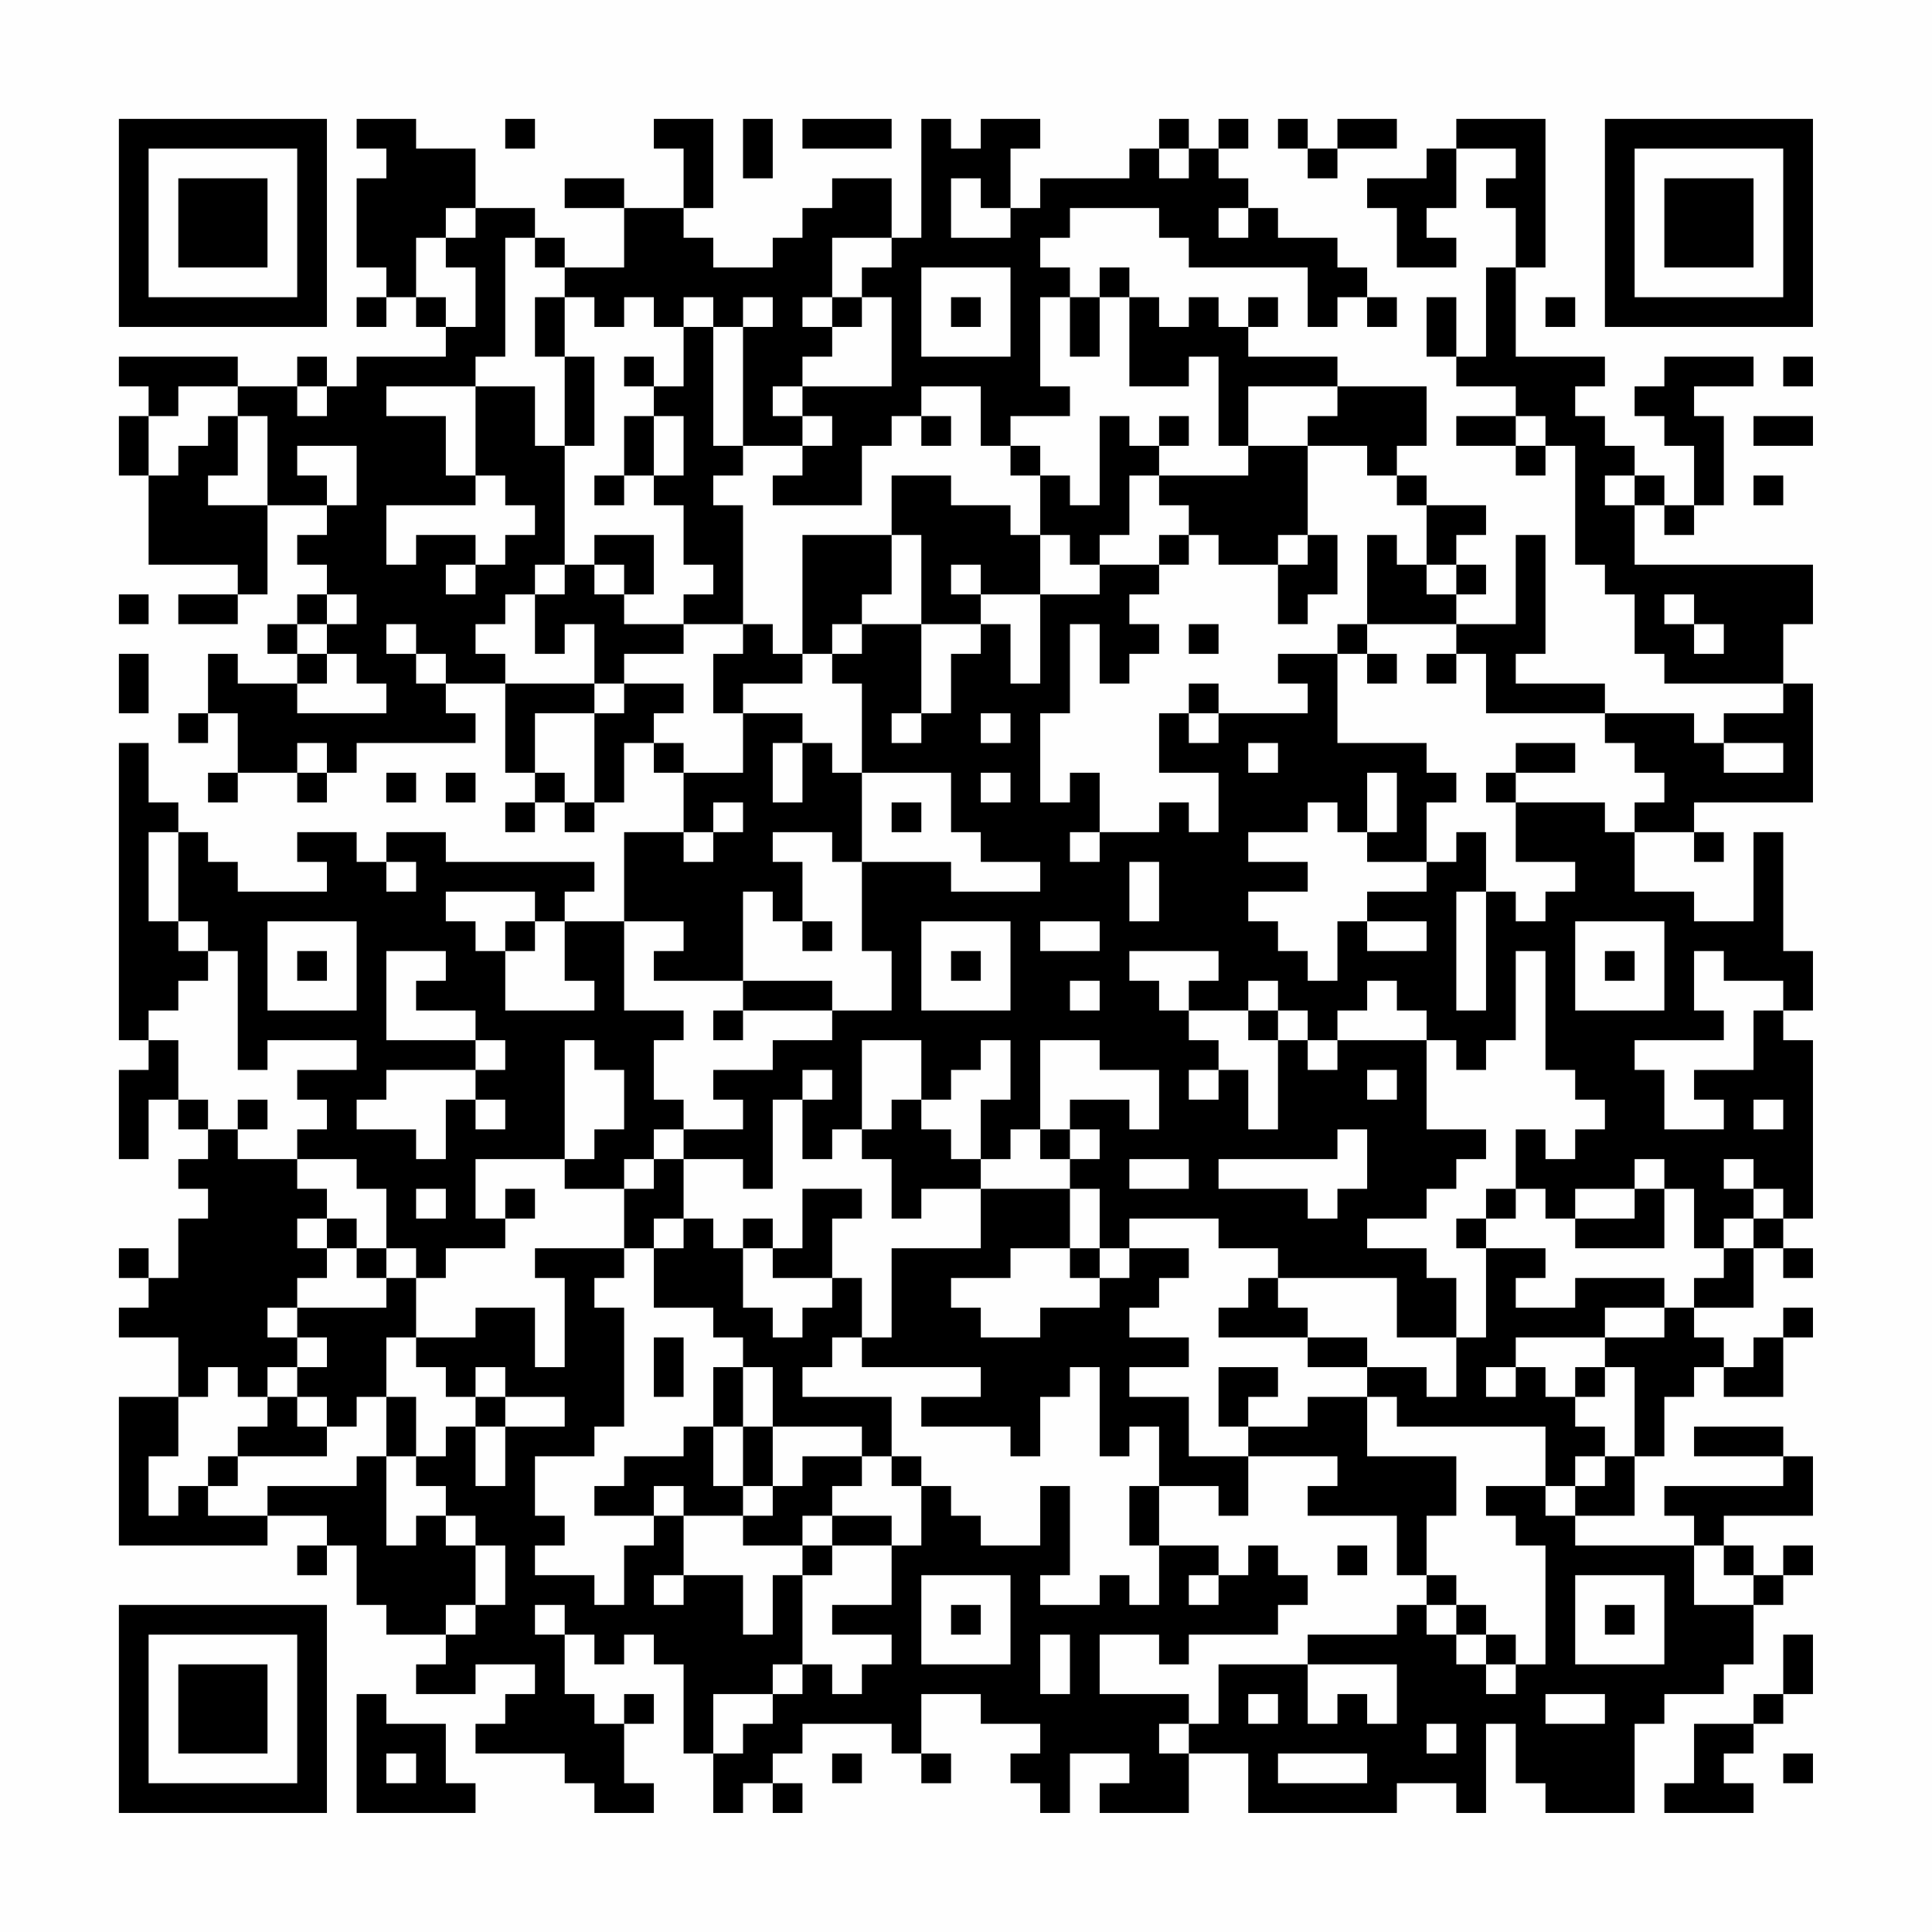 <?xml version="1.0" encoding="UTF-8"?>
<svg xmlns="http://www.w3.org/2000/svg" version="1.1" width="300" height="300" viewBox="0 0 300 300"><rect x="0" y="0" width="300" height="300" fill="#fefefe"/><g transform="scale(4.615)"><g transform="translate(4,4)"><path fill-rule="evenodd" d="M8 0L8 1L9 1L9 2L8 2L8 5L9 5L9 6L8 6L8 7L9 7L9 6L10 6L10 7L11 7L11 8L8 8L8 9L7 9L7 8L6 8L6 9L4 9L4 8L0 8L0 9L1 9L1 10L0 10L0 12L1 12L1 15L4 15L4 16L2 16L2 17L4 17L4 16L5 16L5 13L7 13L7 14L6 14L6 15L7 15L7 16L6 16L6 17L5 17L5 18L6 18L6 19L4 19L4 18L3 18L3 20L2 20L2 21L3 21L3 20L4 20L4 22L3 22L3 23L4 23L4 22L6 22L6 23L7 23L7 22L8 22L8 21L12 21L12 20L11 20L11 19L13 19L13 22L14 22L14 23L13 23L13 24L14 24L14 23L15 23L15 24L16 24L16 23L17 23L17 21L18 21L18 22L19 22L19 24L17 24L17 27L15 27L15 26L16 26L16 25L11 25L11 24L9 24L9 25L8 25L8 24L6 24L6 25L7 25L7 26L4 26L4 25L3 25L3 24L2 24L2 23L1 23L1 21L0 21L0 31L1 31L1 32L0 32L0 35L1 35L1 33L2 33L2 34L3 34L3 35L2 35L2 36L3 36L3 37L2 37L2 39L1 39L1 38L0 38L0 39L1 39L1 40L0 40L0 41L2 41L2 43L0 43L0 48L5 48L5 47L7 47L7 48L6 48L6 49L7 49L7 48L8 48L8 50L9 50L9 51L11 51L11 52L10 52L10 53L12 53L12 52L14 52L14 53L13 53L13 54L12 54L12 55L15 55L15 56L16 56L16 57L18 57L18 56L17 56L17 54L18 54L18 53L17 53L17 54L16 54L16 53L15 53L15 51L16 51L16 52L17 52L17 51L18 51L18 52L19 52L19 55L20 55L20 57L21 57L21 56L22 56L22 57L23 57L23 56L22 56L22 55L23 55L23 54L26 54L26 55L27 55L27 56L28 56L28 55L27 55L27 53L29 53L29 54L31 54L31 55L30 55L30 56L31 56L31 57L32 57L32 55L34 55L34 56L33 56L33 57L36 57L36 55L38 55L38 57L43 57L43 56L45 56L45 57L46 57L46 54L47 54L47 56L48 56L48 57L51 57L51 54L52 54L52 53L54 53L54 52L55 52L55 50L56 50L56 49L57 49L57 48L56 48L56 49L55 49L55 48L54 48L54 47L57 47L57 45L56 45L56 44L53 44L53 45L56 45L56 46L52 46L52 47L53 47L53 48L49 48L49 47L51 47L51 45L52 45L52 43L53 43L53 42L54 42L54 43L56 43L56 41L57 41L57 40L56 40L56 41L55 41L55 42L54 42L54 41L53 41L53 40L55 40L55 38L56 38L56 39L57 39L57 38L56 38L56 37L57 37L57 31L56 31L56 30L57 30L57 28L56 28L56 24L55 24L55 27L53 27L53 26L51 26L51 24L53 24L53 25L54 25L54 24L53 24L53 23L57 23L57 19L56 19L56 17L57 17L57 15L51 15L51 13L52 13L52 14L53 14L53 13L54 13L54 10L53 10L53 9L55 9L55 8L52 8L52 9L51 9L51 10L52 10L52 11L53 11L53 13L52 13L52 12L51 12L51 11L50 11L50 10L49 10L49 9L50 9L50 8L47 8L47 5L48 5L48 0L45 0L45 1L44 1L44 2L42 2L42 3L43 3L43 5L45 5L45 4L44 4L44 3L45 3L45 1L47 1L47 2L46 2L46 3L47 3L47 5L46 5L46 8L45 8L45 6L44 6L44 8L45 8L45 9L47 9L47 10L45 10L45 11L47 11L47 12L48 12L48 11L49 11L49 15L50 15L50 16L51 16L51 18L52 18L52 19L56 19L56 20L54 20L54 21L53 21L53 20L50 20L50 19L47 19L47 18L48 18L48 14L47 14L47 17L45 17L45 16L46 16L46 15L45 15L45 14L46 14L46 13L44 13L44 12L43 12L43 11L44 11L44 9L41 9L41 8L38 8L38 7L39 7L39 6L38 6L38 7L37 7L37 6L36 6L36 7L35 7L35 6L34 6L34 5L33 5L33 6L32 6L32 5L31 5L31 4L32 4L32 3L35 3L35 4L36 4L36 5L40 5L40 7L41 7L41 6L42 6L42 7L43 7L43 6L42 6L42 5L41 5L41 4L39 4L39 3L38 3L38 2L37 2L37 1L38 1L38 0L37 0L37 1L36 1L36 0L35 0L35 1L34 1L34 2L31 2L31 3L30 3L30 1L31 1L31 0L29 0L29 1L28 1L28 0L27 0L27 4L26 4L26 2L24 2L24 3L23 3L23 4L22 4L22 5L20 5L20 4L19 4L19 3L20 3L20 0L18 0L18 1L19 1L19 3L17 3L17 2L15 2L15 3L17 3L17 5L15 5L15 4L14 4L14 3L12 3L12 1L10 1L10 0ZM13 0L13 1L14 1L14 0ZM21 0L21 2L22 2L22 0ZM23 0L23 1L26 1L26 0ZM39 0L39 1L40 1L40 2L41 2L41 1L43 1L43 0L41 0L41 1L40 1L40 0ZM35 1L35 2L36 2L36 1ZM28 2L28 4L30 4L30 3L29 3L29 2ZM11 3L11 4L10 4L10 6L11 6L11 7L12 7L12 5L11 5L11 4L12 4L12 3ZM37 3L37 4L38 4L38 3ZM13 4L13 8L12 8L12 9L9 9L9 10L11 10L11 12L12 12L12 13L9 13L9 15L10 15L10 14L12 14L12 15L11 15L11 16L12 16L12 15L13 15L13 14L14 14L14 13L13 13L13 12L12 12L12 9L14 9L14 11L15 11L15 15L14 15L14 16L13 16L13 17L12 17L12 18L13 18L13 19L16 19L16 20L14 20L14 22L15 22L15 23L16 23L16 20L17 20L17 19L19 19L19 20L18 20L18 21L19 21L19 22L21 22L21 20L23 20L23 21L22 21L22 23L23 23L23 21L24 21L24 22L25 22L25 25L24 25L24 24L22 24L22 25L23 25L23 27L22 27L22 26L21 26L21 29L18 29L18 28L19 28L19 27L17 27L17 30L19 30L19 31L18 31L18 33L19 33L19 34L18 34L18 35L17 35L17 36L15 36L15 35L16 35L16 34L17 34L17 32L16 32L16 31L15 31L15 35L12 35L12 37L13 37L13 38L11 38L11 39L10 39L10 38L9 38L9 36L8 36L8 35L6 35L6 34L7 34L7 33L6 33L6 32L8 32L8 31L5 31L5 32L4 32L4 28L3 28L3 27L2 27L2 24L1 24L1 27L2 27L2 28L3 28L3 29L2 29L2 30L1 30L1 31L2 31L2 33L3 33L3 34L4 34L4 35L6 35L6 36L7 36L7 37L6 37L6 38L7 38L7 39L6 39L6 40L5 40L5 41L6 41L6 42L5 42L5 43L4 43L4 42L3 42L3 43L2 43L2 45L1 45L1 47L2 47L2 46L3 46L3 47L5 47L5 46L8 46L8 45L9 45L9 48L10 48L10 47L11 47L11 48L12 48L12 50L11 50L11 51L12 51L12 50L13 50L13 48L12 48L12 47L11 47L11 46L10 46L10 45L11 45L11 44L12 44L12 46L13 46L13 44L15 44L15 43L13 43L13 42L12 42L12 43L11 43L11 42L10 42L10 41L12 41L12 40L14 40L14 42L15 42L15 39L14 39L14 38L17 38L17 39L16 39L16 40L17 40L17 44L16 44L16 45L14 45L14 47L15 47L15 48L14 48L14 49L16 49L16 50L17 50L17 48L18 48L18 47L19 47L19 49L18 49L18 50L19 50L19 49L21 49L21 51L22 51L22 49L23 49L23 52L22 52L22 53L20 53L20 55L21 55L21 54L22 54L22 53L23 53L23 52L24 52L24 53L25 53L25 52L26 52L26 51L24 51L24 50L26 50L26 48L27 48L27 46L28 46L28 47L29 47L29 48L31 48L31 46L32 46L32 49L31 49L31 50L33 50L33 49L34 49L34 50L35 50L35 48L37 48L37 49L36 49L36 50L37 50L37 49L38 49L38 48L39 48L39 49L40 49L40 50L39 50L39 51L36 51L36 52L35 52L35 51L33 51L33 53L36 53L36 54L35 54L35 55L36 55L36 54L37 54L37 52L40 52L40 54L41 54L41 53L42 53L42 54L43 54L43 52L40 52L40 51L43 51L43 50L44 50L44 51L45 51L45 52L46 52L46 53L47 53L47 52L48 52L48 48L47 48L47 47L46 47L46 46L48 46L48 47L49 47L49 46L50 46L50 45L51 45L51 42L50 42L50 41L52 41L52 40L53 40L53 39L54 39L54 38L55 38L55 37L56 37L56 36L55 36L55 35L54 35L54 36L55 36L55 37L54 37L54 38L53 38L53 36L52 36L52 35L51 35L51 36L49 36L49 37L48 37L48 36L47 36L47 34L48 34L48 35L49 35L49 34L50 34L50 33L49 33L49 32L48 32L48 28L47 28L47 31L46 31L46 32L45 32L45 31L44 31L44 30L43 30L43 29L42 29L42 30L41 30L41 31L40 31L40 30L39 30L39 29L38 29L38 30L36 30L36 29L37 29L37 28L34 28L34 29L35 29L35 30L36 30L36 31L37 31L37 32L36 32L36 33L37 33L37 32L38 32L38 34L39 34L39 31L40 31L40 32L41 32L41 31L44 31L44 34L46 34L46 35L45 35L45 36L44 36L44 37L42 37L42 38L44 38L44 39L45 39L45 41L43 41L43 39L39 39L39 38L37 38L37 37L34 37L34 38L33 38L33 36L32 36L32 35L33 35L33 34L32 34L32 33L34 33L34 34L35 34L35 32L33 32L33 31L31 31L31 34L30 34L30 35L29 35L29 33L30 33L30 31L29 31L29 32L28 32L28 33L27 33L27 31L25 31L25 34L24 34L24 35L23 35L23 33L24 33L24 32L23 32L23 33L22 33L22 36L21 36L21 35L19 35L19 34L21 34L21 33L20 33L20 32L22 32L22 31L24 31L24 30L26 30L26 28L25 28L25 25L28 25L28 26L31 26L31 25L29 25L29 24L28 24L28 22L25 22L25 19L24 19L24 18L25 18L25 17L27 17L27 20L26 20L26 21L27 21L27 20L28 20L28 18L29 18L29 17L30 17L30 19L31 19L31 16L33 16L33 15L35 15L35 16L34 16L34 17L35 17L35 18L34 18L34 19L33 19L33 17L32 17L32 20L31 20L31 23L32 23L32 22L33 22L33 24L32 24L32 25L33 25L33 24L35 24L35 23L36 23L36 24L37 24L37 22L35 22L35 20L36 20L36 21L37 21L37 20L40 20L40 19L39 19L39 18L41 18L41 21L44 21L44 22L45 22L45 23L44 23L44 25L42 25L42 24L43 24L43 22L42 22L42 24L41 24L41 23L40 23L40 24L38 24L38 25L40 25L40 26L38 26L38 27L39 27L39 28L40 28L40 29L41 29L41 27L42 27L42 28L44 28L44 27L42 27L42 26L44 26L44 25L45 25L45 24L46 24L46 26L45 26L45 30L46 30L46 26L47 26L47 27L48 27L48 26L49 26L49 25L47 25L47 23L50 23L50 24L51 24L51 23L52 23L52 22L51 22L51 21L50 21L50 20L46 20L46 18L45 18L45 17L42 17L42 14L43 14L43 15L44 15L44 16L45 16L45 15L44 15L44 13L43 13L43 12L42 12L42 11L40 11L40 10L41 10L41 9L38 9L38 11L37 11L37 8L36 8L36 9L34 9L34 6L33 6L33 8L32 8L32 6L31 6L31 9L32 9L32 10L30 10L30 11L29 11L29 9L27 9L27 10L26 10L26 11L25 11L25 13L22 13L22 12L23 12L23 11L24 11L24 10L23 10L23 9L26 9L26 6L25 6L25 5L26 5L26 4L24 4L24 6L23 6L23 7L24 7L24 8L23 8L23 9L22 9L22 10L23 10L23 11L21 11L21 7L22 7L22 6L21 6L21 7L20 7L20 6L19 6L19 7L18 7L18 6L17 6L17 7L16 7L16 6L15 6L15 5L14 5L14 4ZM27 5L27 8L30 8L30 5ZM14 6L14 8L15 8L15 11L16 11L16 8L15 8L15 6ZM24 6L24 7L25 7L25 6ZM28 6L28 7L29 7L29 6ZM48 6L48 7L49 7L49 6ZM19 7L19 9L18 9L18 8L17 8L17 9L18 9L18 10L17 10L17 12L16 12L16 13L17 13L17 12L18 12L18 13L19 13L19 15L20 15L20 16L19 16L19 17L17 17L17 16L18 16L18 14L16 14L16 15L15 15L15 16L14 16L14 18L15 18L15 17L16 17L16 19L17 19L17 18L19 18L19 17L21 17L21 18L20 18L20 20L21 20L21 19L23 19L23 18L24 18L24 17L25 17L25 16L26 16L26 14L27 14L27 17L29 17L29 16L31 16L31 14L32 14L32 15L33 15L33 14L34 14L34 12L35 12L35 13L36 13L36 14L35 14L35 15L36 15L36 14L37 14L37 15L39 15L39 17L40 17L40 16L41 16L41 14L40 14L40 11L38 11L38 12L35 12L35 11L36 11L36 10L35 10L35 11L34 11L34 10L33 10L33 13L32 13L32 12L31 12L31 11L30 11L30 12L31 12L31 14L30 14L30 13L28 13L28 12L26 12L26 14L23 14L23 18L22 18L22 17L21 17L21 13L20 13L20 12L21 12L21 11L20 11L20 7ZM56 8L56 9L57 9L57 8ZM2 9L2 10L1 10L1 12L2 12L2 11L3 11L3 10L4 10L4 12L3 12L3 13L5 13L5 10L4 10L4 9ZM6 9L6 10L7 10L7 9ZM18 10L18 12L19 12L19 10ZM27 10L27 11L28 11L28 10ZM47 10L47 11L48 11L48 10ZM55 10L55 11L57 11L57 10ZM6 11L6 12L7 12L7 13L8 13L8 11ZM50 12L50 13L51 13L51 12ZM55 12L55 13L56 13L56 12ZM39 14L39 15L40 15L40 14ZM16 15L16 16L17 16L17 15ZM28 15L28 16L29 16L29 15ZM0 16L0 17L1 17L1 16ZM7 16L7 17L6 17L6 18L7 18L7 19L6 19L6 20L9 20L9 19L8 19L8 18L7 18L7 17L8 17L8 16ZM52 16L52 17L53 17L53 18L54 18L54 17L53 17L53 16ZM9 17L9 18L10 18L10 19L11 19L11 18L10 18L10 17ZM36 17L36 18L37 18L37 17ZM41 17L41 18L42 18L42 19L43 19L43 18L42 18L42 17ZM0 18L0 20L1 20L1 18ZM44 18L44 19L45 19L45 18ZM36 19L36 20L37 20L37 19ZM29 20L29 21L30 21L30 20ZM6 21L6 22L7 22L7 21ZM38 21L38 22L39 22L39 21ZM47 21L47 22L46 22L46 23L47 23L47 22L49 22L49 21ZM54 21L54 22L56 22L56 21ZM9 22L9 23L10 23L10 22ZM11 22L11 23L12 23L12 22ZM29 22L29 23L30 23L30 22ZM20 23L20 24L19 24L19 25L20 25L20 24L21 24L21 23ZM26 23L26 24L27 24L27 23ZM9 25L9 26L10 26L10 25ZM34 25L34 27L35 27L35 25ZM11 26L11 27L12 27L12 28L13 28L13 30L16 30L16 29L15 29L15 27L14 27L14 26ZM5 27L5 30L8 30L8 27ZM13 27L13 28L14 28L14 27ZM23 27L23 28L24 28L24 27ZM27 27L27 30L30 30L30 27ZM31 27L31 28L33 28L33 27ZM49 27L49 30L52 30L52 27ZM6 28L6 29L7 29L7 28ZM9 28L9 31L12 31L12 32L9 32L9 33L8 33L8 34L10 34L10 35L11 35L11 33L12 33L12 34L13 34L13 33L12 33L12 32L13 32L13 31L12 31L12 30L10 30L10 29L11 29L11 28ZM28 28L28 29L29 29L29 28ZM50 28L50 29L51 29L51 28ZM53 28L53 30L54 30L54 31L51 31L51 32L52 32L52 34L54 34L54 33L53 33L53 32L55 32L55 30L56 30L56 29L54 29L54 28ZM21 29L21 30L20 30L20 31L21 31L21 30L24 30L24 29ZM32 29L32 30L33 30L33 29ZM38 30L38 31L39 31L39 30ZM42 32L42 33L43 33L43 32ZM4 33L4 34L5 34L5 33ZM26 33L26 34L25 34L25 35L26 35L26 37L27 37L27 36L29 36L29 38L26 38L26 41L25 41L25 39L24 39L24 37L25 37L25 36L23 36L23 38L22 38L22 37L21 37L21 38L20 38L20 37L19 37L19 35L18 35L18 36L17 36L17 38L18 38L18 40L20 40L20 41L21 41L21 42L20 42L20 44L19 44L19 45L17 45L17 46L16 46L16 47L18 47L18 46L19 46L19 47L21 47L21 48L23 48L23 49L24 49L24 48L26 48L26 47L24 47L24 46L25 46L25 45L26 45L26 46L27 46L27 45L26 45L26 43L23 43L23 42L24 42L24 41L25 41L25 42L29 42L29 43L27 43L27 44L30 44L30 45L31 45L31 43L32 43L32 42L33 42L33 45L34 45L34 44L35 44L35 46L34 46L34 48L35 48L35 46L37 46L37 47L38 47L38 45L41 45L41 46L40 46L40 47L43 47L43 49L44 49L44 50L45 50L45 51L46 51L46 52L47 52L47 51L46 51L46 50L45 50L45 49L44 49L44 47L45 47L45 45L42 45L42 43L43 43L43 44L48 44L48 46L49 46L49 45L50 45L50 44L49 44L49 43L50 43L50 42L49 42L49 43L48 43L48 42L47 42L47 41L50 41L50 40L52 40L52 39L49 39L49 40L47 40L47 39L48 39L48 38L46 38L46 37L47 37L47 36L46 36L46 37L45 37L45 38L46 38L46 41L45 41L45 43L44 43L44 42L42 42L42 41L40 41L40 40L39 40L39 39L38 39L38 40L37 40L37 41L40 41L40 42L42 42L42 43L40 43L40 44L38 44L38 43L39 43L39 42L37 42L37 44L38 44L38 45L36 45L36 43L34 43L34 42L36 42L36 41L34 41L34 40L35 40L35 39L36 39L36 38L34 38L34 39L33 39L33 38L32 38L32 36L29 36L29 35L28 35L28 34L27 34L27 33ZM55 33L55 34L56 34L56 33ZM31 34L31 35L32 35L32 34ZM41 34L41 35L37 35L37 36L40 36L40 37L41 37L41 36L42 36L42 34ZM34 35L34 36L36 36L36 35ZM10 36L10 37L11 37L11 36ZM13 36L13 37L14 37L14 36ZM51 36L51 37L49 37L49 38L52 38L52 36ZM7 37L7 38L8 38L8 39L9 39L9 40L6 40L6 41L7 41L7 42L6 42L6 43L5 43L5 44L4 44L4 45L3 45L3 46L4 46L4 45L7 45L7 44L8 44L8 43L9 43L9 45L10 45L10 43L9 43L9 41L10 41L10 39L9 39L9 38L8 38L8 37ZM18 37L18 38L19 38L19 37ZM21 38L21 40L22 40L22 41L23 41L23 40L24 40L24 39L22 39L22 38ZM30 38L30 39L28 39L28 40L29 40L29 41L31 41L31 40L33 40L33 39L32 39L32 38ZM18 41L18 43L19 43L19 41ZM21 42L21 44L20 44L20 46L21 46L21 47L22 47L22 46L23 46L23 45L25 45L25 44L22 44L22 42ZM46 42L46 43L47 43L47 42ZM6 43L6 44L7 44L7 43ZM12 43L12 44L13 44L13 43ZM21 44L21 46L22 46L22 44ZM23 47L23 48L24 48L24 47ZM41 48L41 49L42 49L42 48ZM53 48L53 50L55 50L55 49L54 49L54 48ZM27 49L27 52L30 52L30 49ZM49 49L49 52L52 52L52 49ZM14 50L14 51L15 51L15 50ZM28 50L28 51L29 51L29 50ZM50 50L50 51L51 51L51 50ZM31 51L31 53L32 53L32 51ZM56 51L56 53L55 53L55 54L53 54L53 56L52 56L52 57L55 57L55 56L54 56L54 55L55 55L55 54L56 54L56 53L57 53L57 51ZM8 53L8 57L12 57L12 56L11 56L11 54L9 54L9 53ZM38 53L38 54L39 54L39 53ZM48 53L48 54L50 54L50 53ZM44 54L44 55L45 55L45 54ZM9 55L9 56L10 56L10 55ZM24 55L24 56L25 56L25 55ZM39 55L39 56L42 56L42 55ZM56 55L56 56L57 56L57 55ZM0 0L0 7L7 7L7 0ZM1 1L1 6L6 6L6 1ZM2 2L2 5L5 5L5 2ZM50 0L50 7L57 7L57 0ZM51 1L51 6L56 6L56 1ZM52 2L52 5L55 5L55 2ZM0 50L0 57L7 57L7 50ZM1 51L1 56L6 56L6 51ZM2 52L2 55L5 55L5 52Z" fill="#000000"/></g></g></svg>
